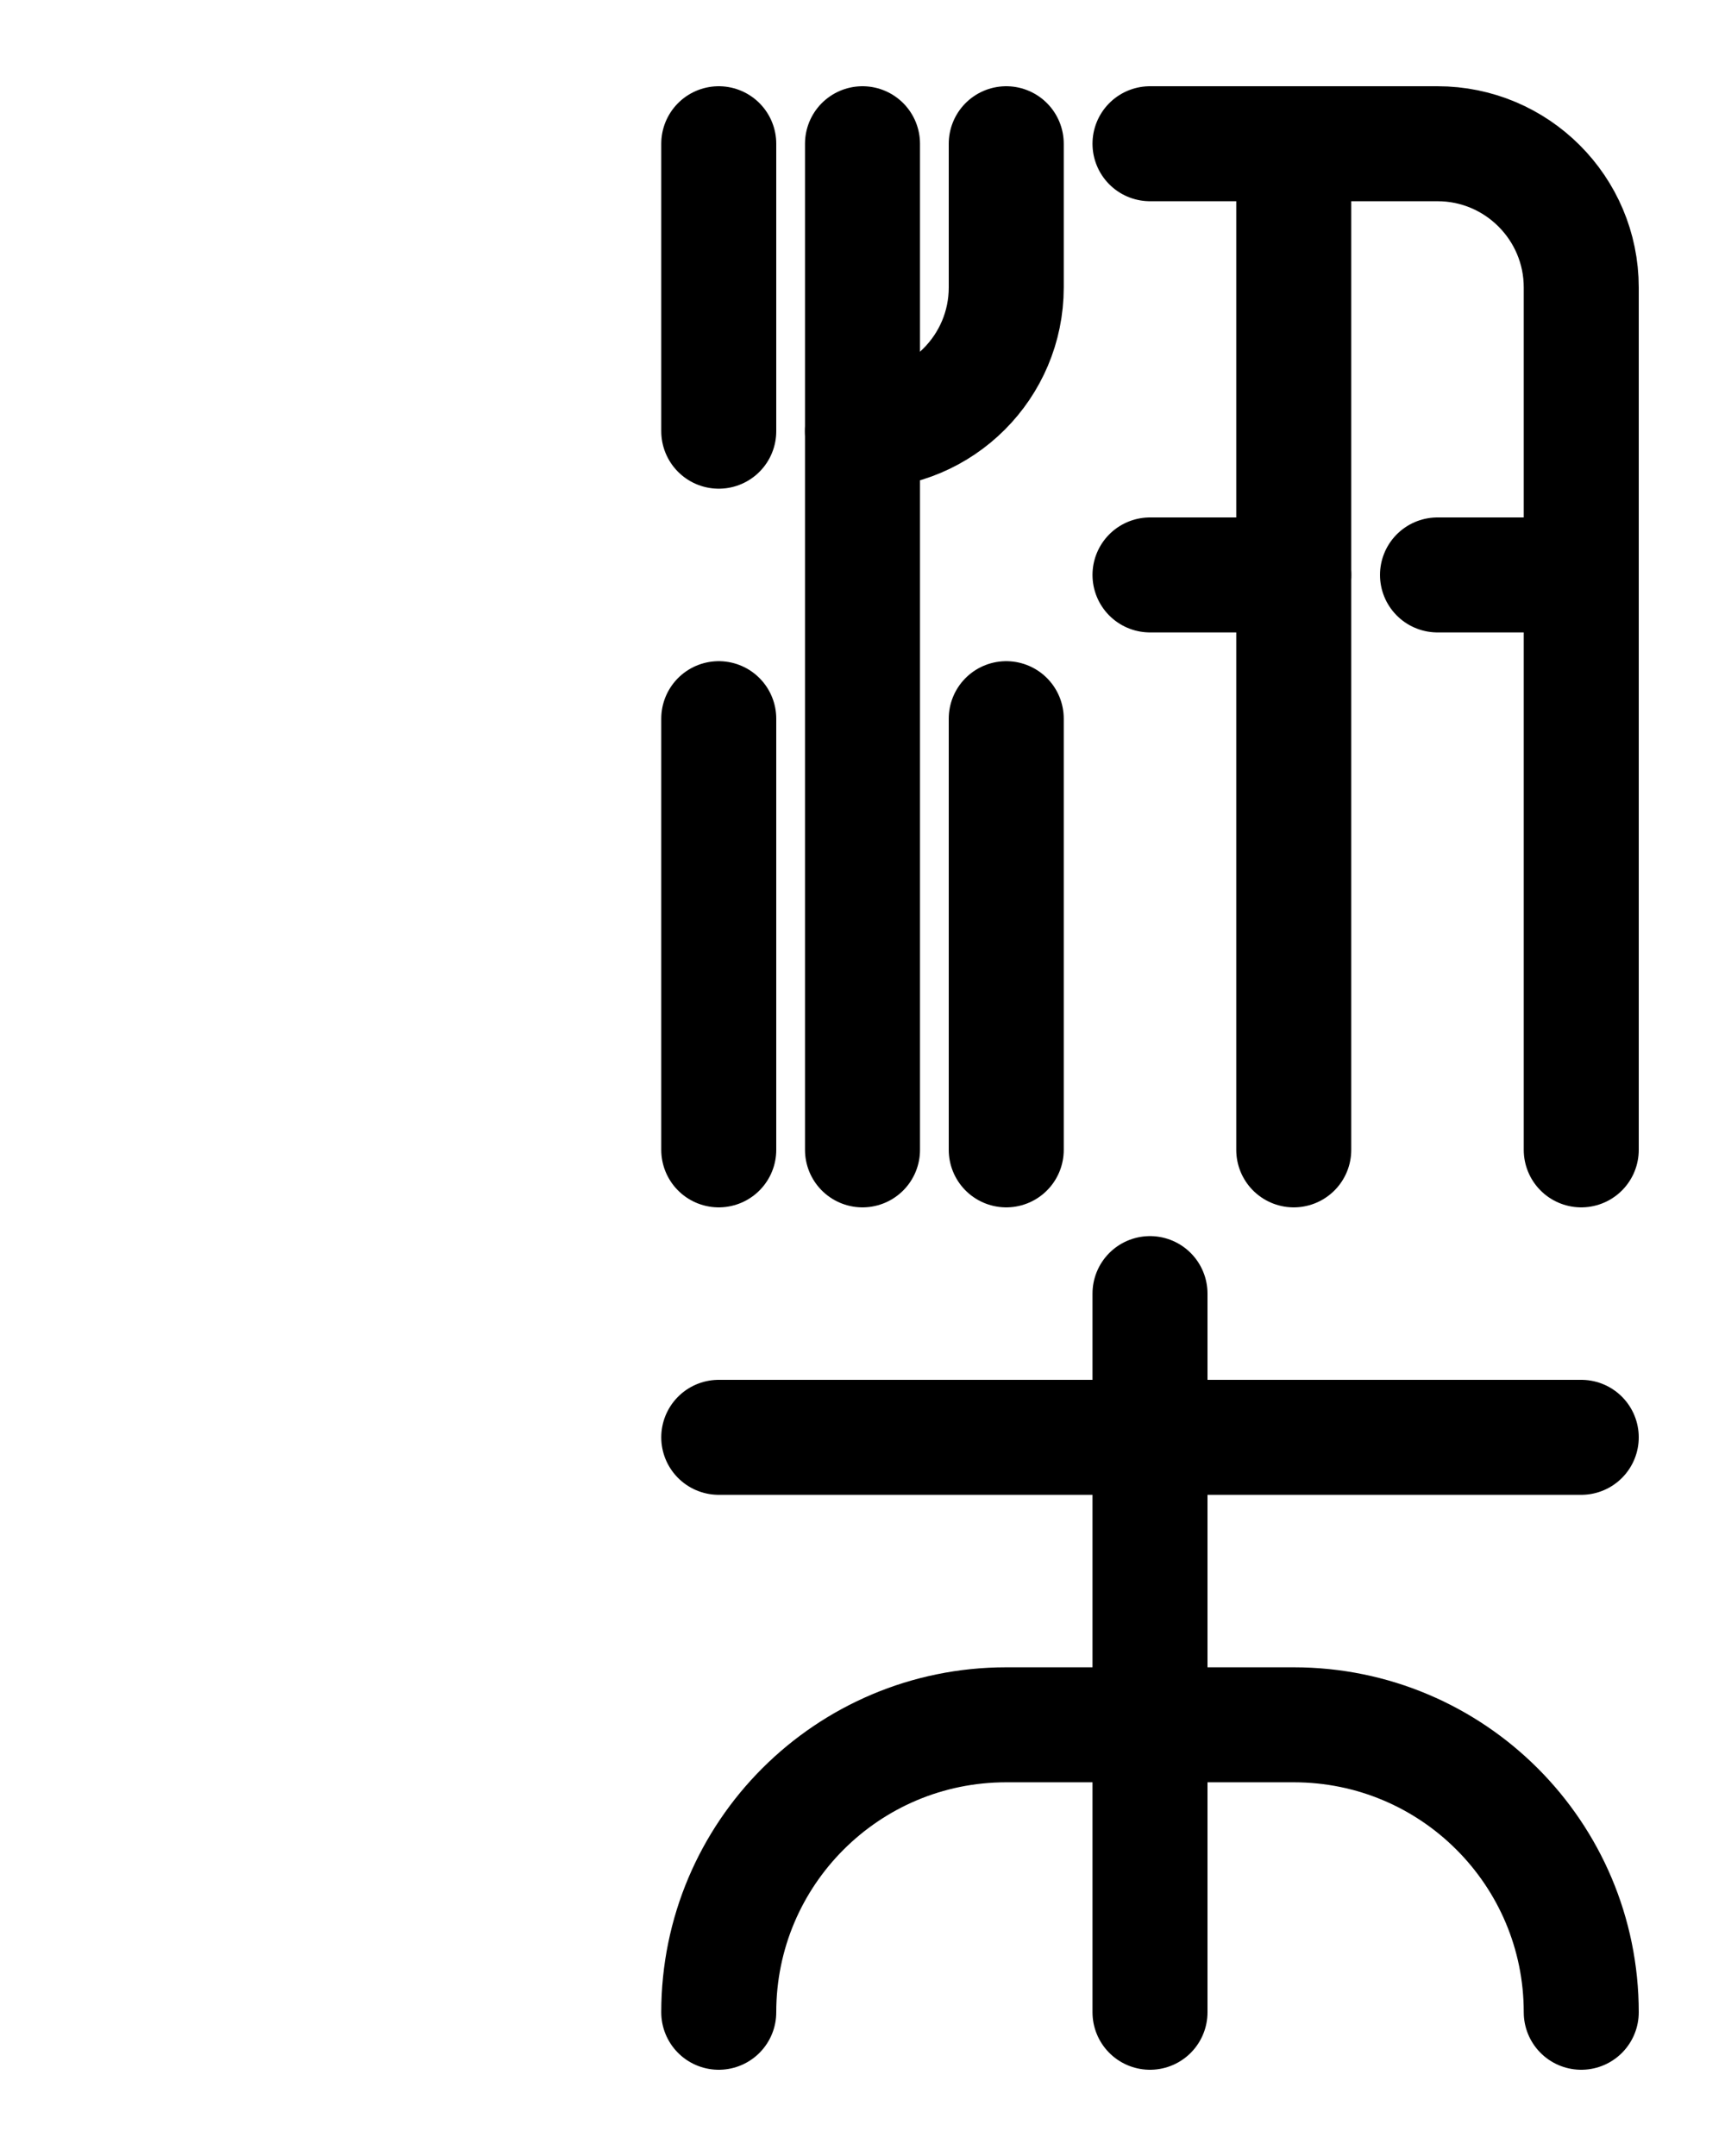 <?xml version="1.0" encoding="utf-8"?>
<!-- Generator: Adobe Illustrator 26.0.0, SVG Export Plug-In . SVG Version: 6.00 Build 0)  -->
<svg version="1.1" id="图层_1" xmlns="http://www.w3.org/2000/svg" xmlns:xlink="http://www.w3.org/1999/xlink" x="0px" y="0px"
	 viewBox="0 0 720 900" style="enable-background:new 0 0 720 900;" xml:space="preserve">
<style type="text/css">
	.st0{fill:none;stroke:#000000;stroke-width:48;stroke-linecap:round;stroke-linejoin:round;stroke-miterlimit:10;}
</style>
<line class="st0" x1="480" y1="240" x2="540" y2="240"/>
<path class="st0" d="M480,60h120c33.1,0,60,26.9,60,60v360"/>
<line class="st0" x1="540" y1="60" x2="540" y2="480"/>
<line class="st0" x1="600" y1="240" x2="660" y2="240"/>
<line class="st0" x1="300" y1="60" x2="300" y2="180"/>
<line class="st0" x1="360" y1="60" x2="360" y2="480"/>
<path class="st0" d="M420,60v60c0,33.1-26.9,60-60,60"/>
<line class="st0" x1="420" y1="300" x2="420" y2="480"/>
<line class="st0" x1="300" y1="300" x2="300" y2="480"/>
<line class="st0" x1="480" y1="540" x2="480" y2="840"/>
<path class="st0" d="M660,840c0-66.3-53.7-120-120-120H420c-66.3,0-120,53.7-120,120"/>
<line class="st0" x1="300" y1="600" x2="660" y2="600"/>
</svg>
